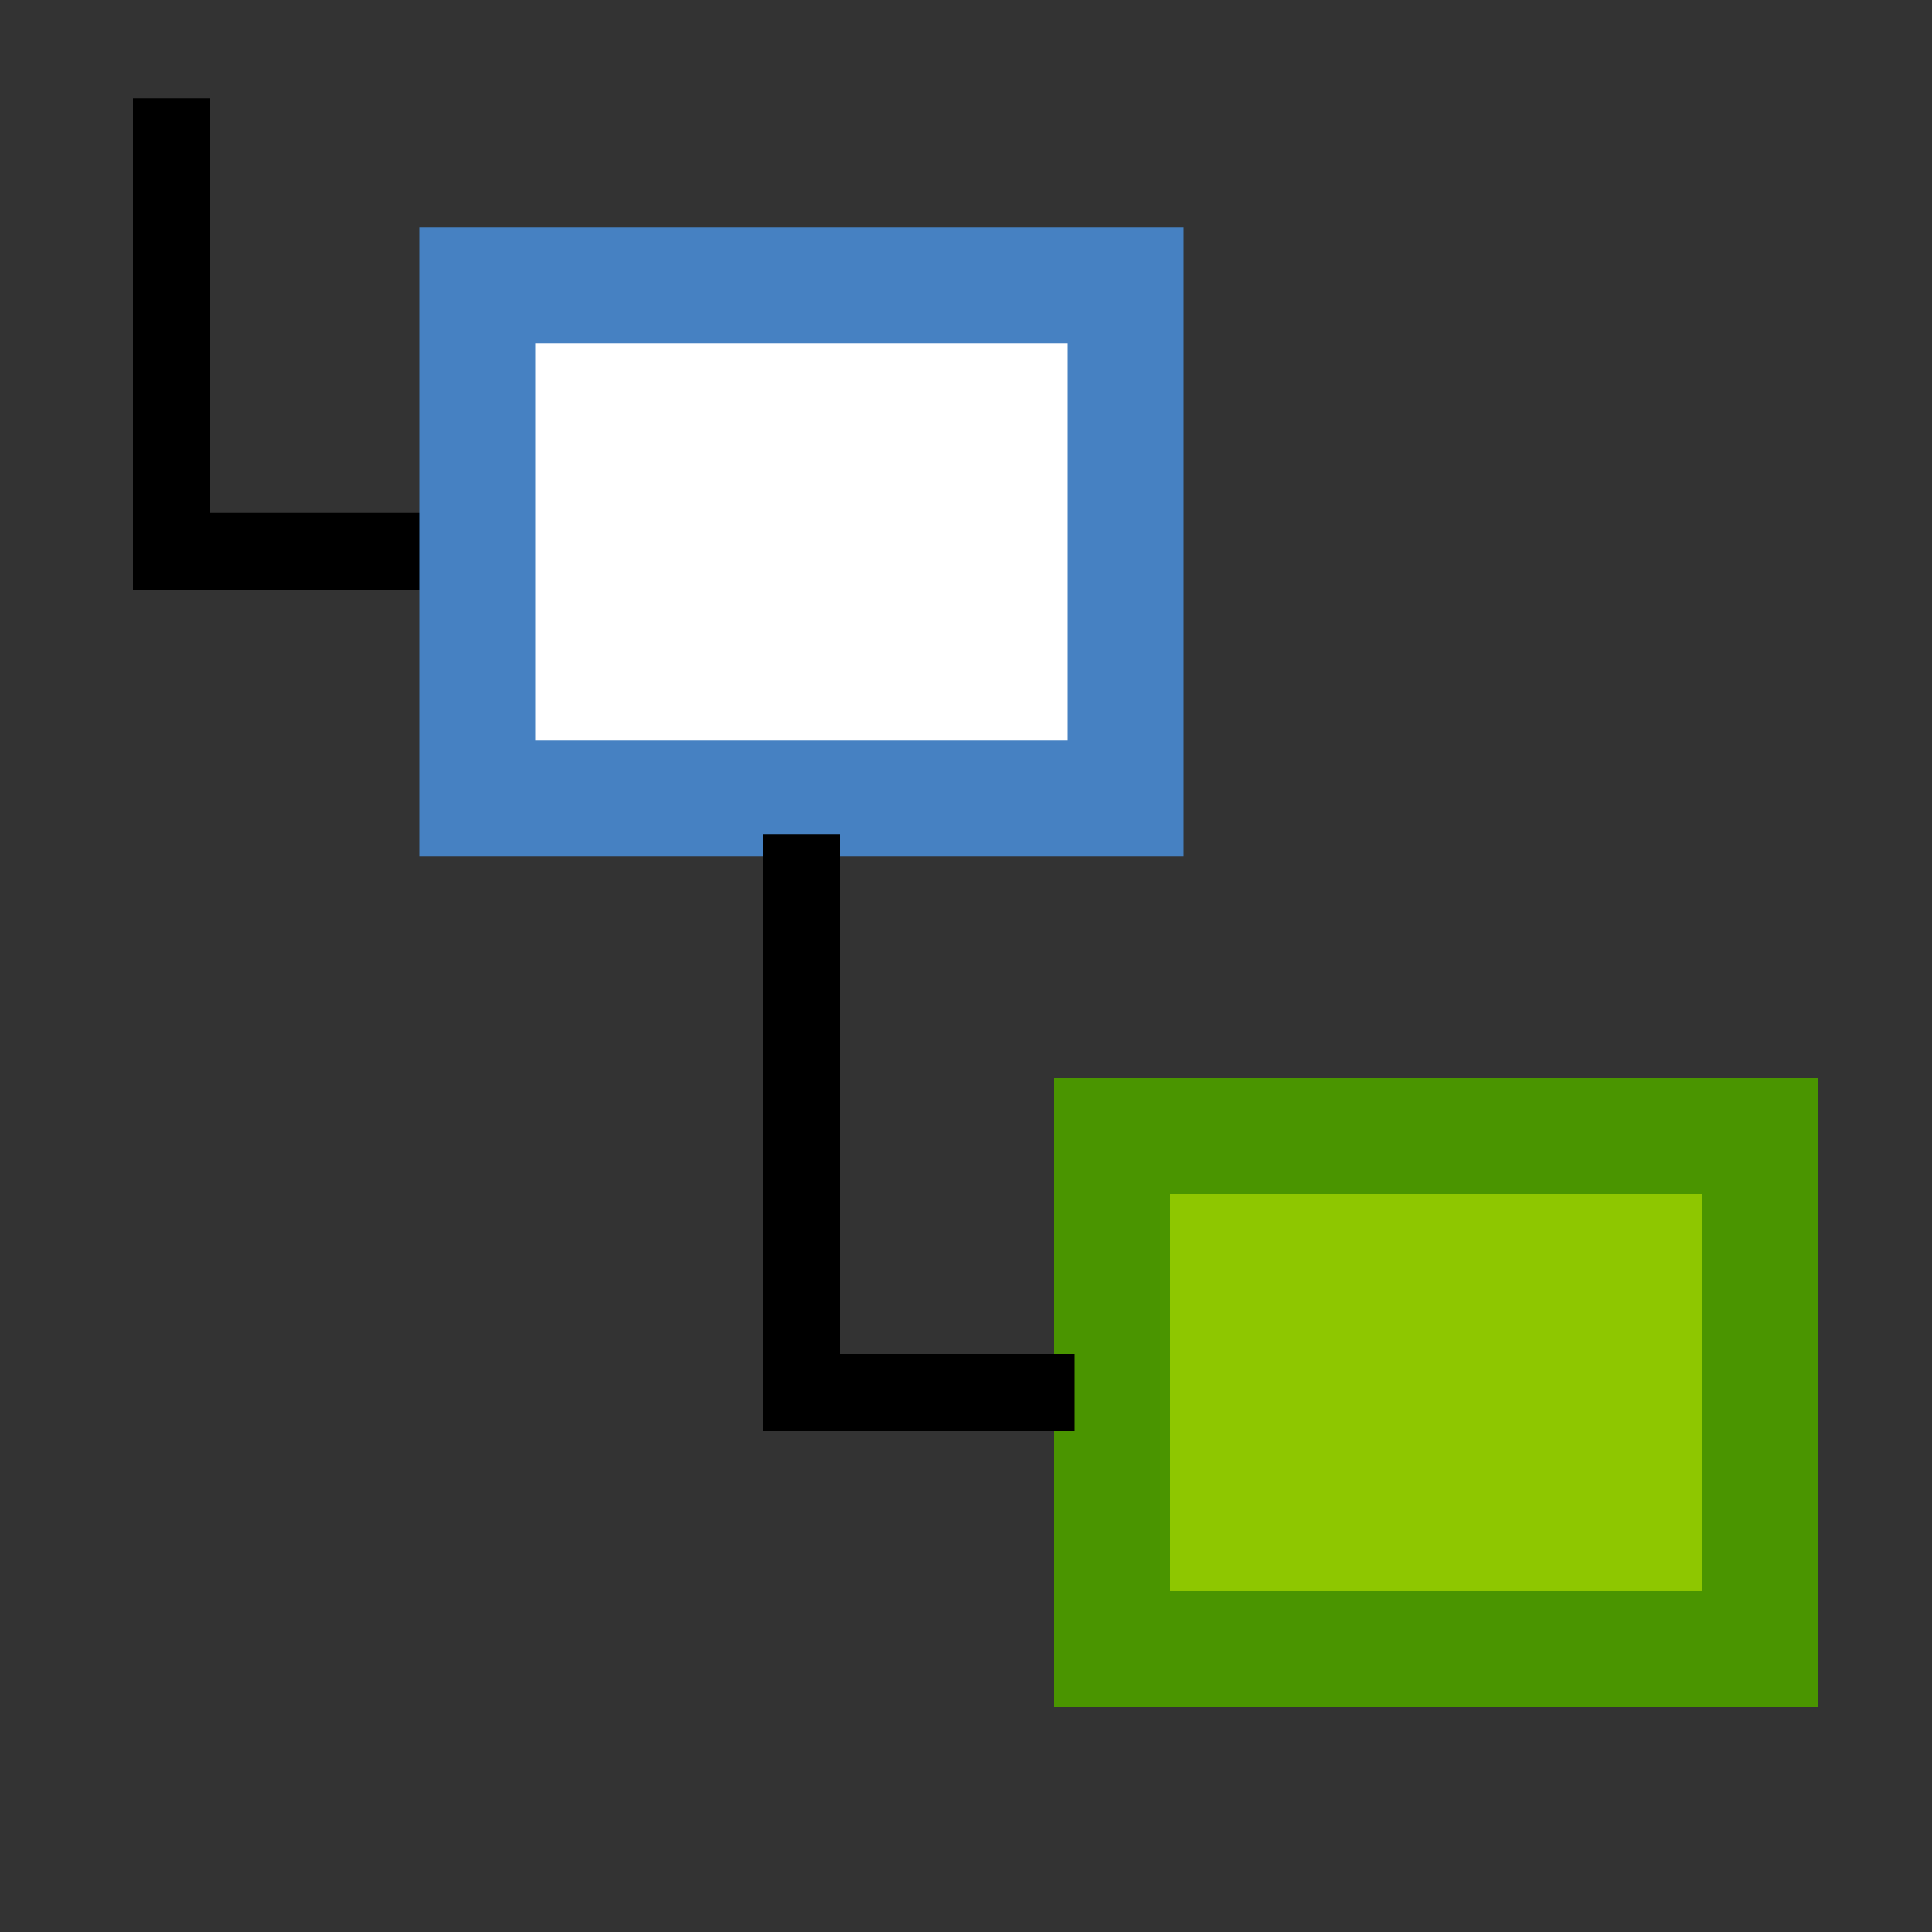 <svg xmlns="http://www.w3.org/2000/svg" width="10mm" height="10mm" viewBox="0 0 10 10"><rect x="0" y="0" width="10" height="10" fill="#333333" stroke="none"/><path d="M.888.709v2.146" style="fill:none;stroke:#000;stroke-width:.4;stroke-linecap:square;stroke-linejoin:miter;stroke-dasharray:none;stroke-opacity:1"/><path d="M.688 2.855h1.61" style="fill:none;stroke:#000;stroke-width:.4;stroke-linecap:butt;stroke-linejoin:miter;stroke-dasharray:none;stroke-opacity:1"/><path d="M2.47 1.477h3.356v2.656H2.47z" style="fill:#fff;fill-opacity:1;stroke:#4681c2;stroke-width:.6;stroke-linecap:round;stroke-linejoin:miter;stroke-dasharray:none;paint-order:fill markers stroke"/><path d="M5.756 5.88h3.356v2.656H5.756z" style="fill:#8ec700;fill-opacity:1;stroke:#4a9500;stroke-width:.6;stroke-linecap:round;stroke-linejoin:miter;stroke-dasharray:none;stroke-opacity:1;paint-order:fill markers stroke"/><path d="M4.148 4.517v2.691" style="fill:none;stroke:#000;stroke-width:.4;stroke-linecap:square;stroke-linejoin:miter;stroke-dasharray:none;stroke-opacity:1"/><path d="M3.952 7.208h1.61" style="fill:none;stroke:#000;stroke-width:.4;stroke-linecap:butt;stroke-linejoin:miter;stroke-dasharray:none;stroke-opacity:1"/></svg>